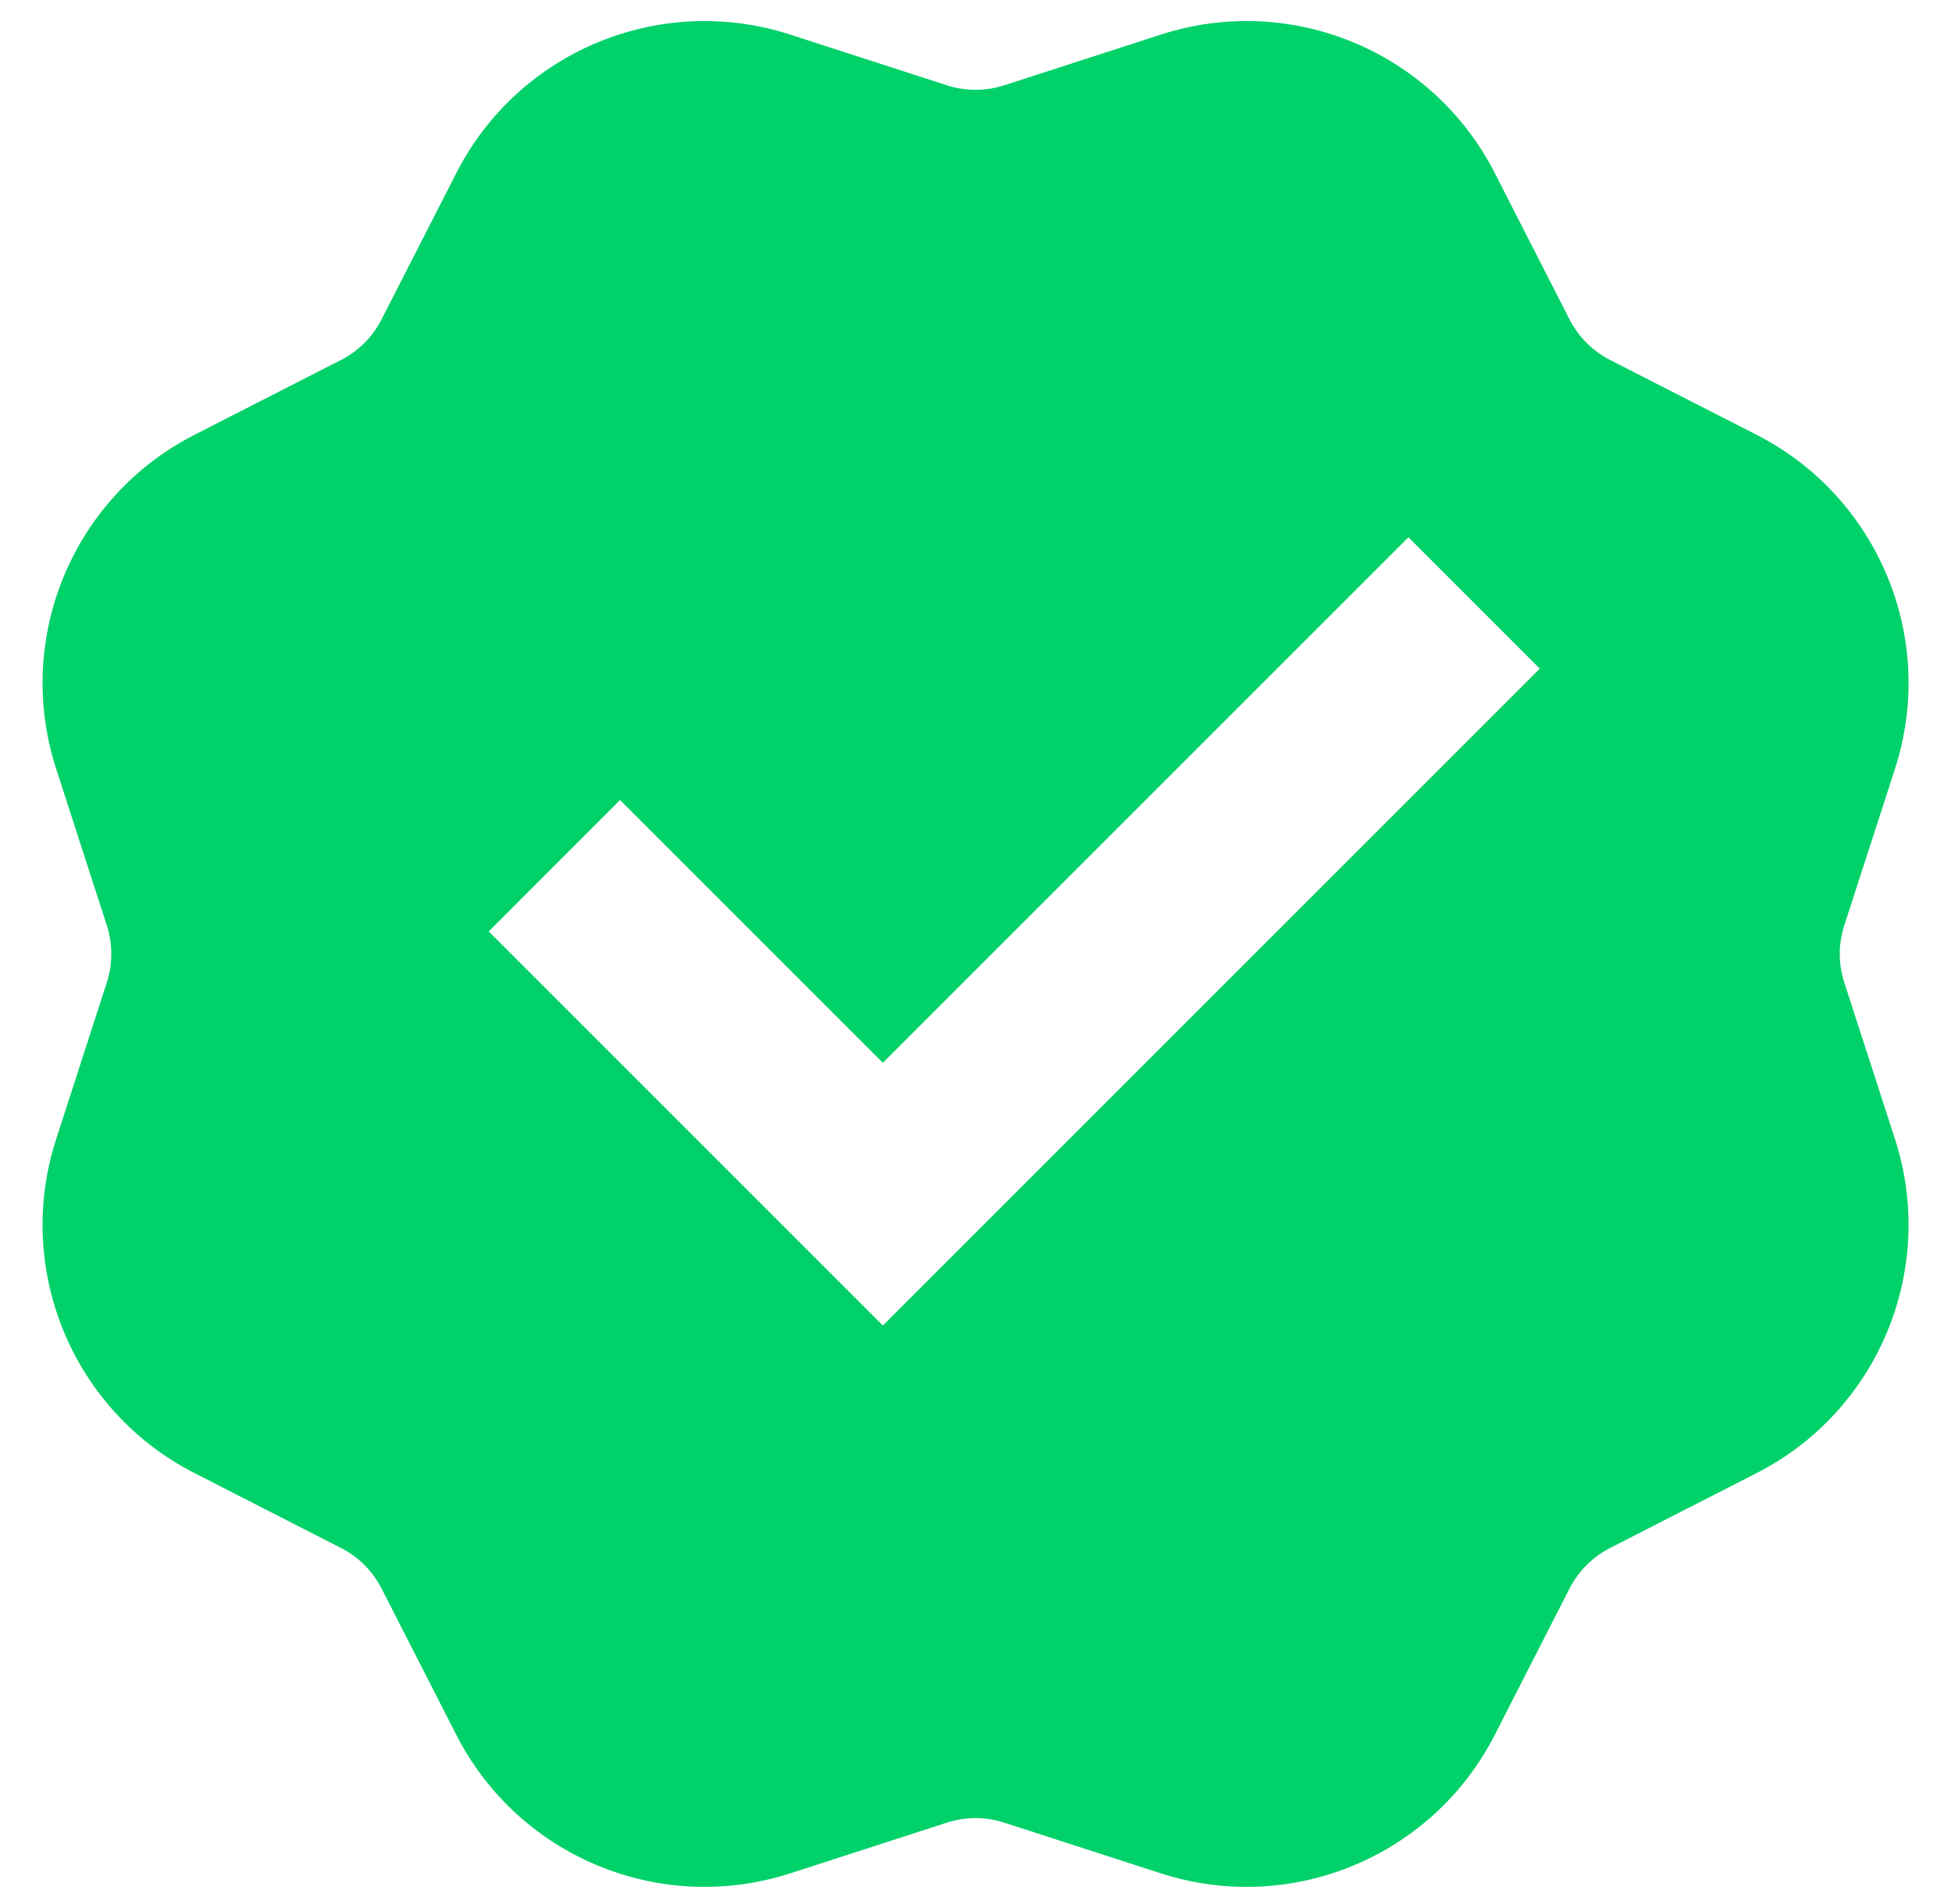 <svg width="42" height="41" viewBox="0 0 42 41" fill="none" xmlns="http://www.w3.org/2000/svg">
<path d="M17.015 0.746C14.212 -0.162 11.165 1.1 9.824 3.724L8.213 6.879C8.021 7.253 7.716 7.558 7.341 7.75L4.187 9.361C1.563 10.702 0.301 13.749 1.209 16.552L2.299 19.922C2.429 20.323 2.429 20.754 2.299 21.154L1.209 24.524C0.301 27.327 1.563 30.375 4.187 31.715L7.341 33.327C7.716 33.518 8.021 33.823 8.213 34.198L9.824 37.352C11.165 39.976 14.212 41.238 17.015 40.331L20.385 39.24C20.785 39.11 21.217 39.11 21.617 39.24L24.987 40.331C27.79 41.238 30.837 39.976 32.178 37.352L33.789 34.198C33.981 33.823 34.286 33.518 34.661 33.327L37.815 31.715C40.439 30.375 41.701 27.327 40.794 24.524L39.703 21.154C39.573 20.754 39.573 20.323 39.703 19.922L40.794 16.552C41.701 13.749 40.439 10.702 37.815 9.361L34.661 7.75C34.286 7.558 33.981 7.253 33.789 6.879L32.178 3.724C30.837 1.1 27.79 -0.162 24.987 0.746L21.617 1.837C21.217 1.966 20.785 1.966 20.385 1.837L17.015 0.746ZM10.521 20.053L13.349 17.224L19.006 22.881L30.32 11.567L33.148 14.396L19.006 28.538L10.521 20.053Z" fill="#00D169"/>
</svg>
